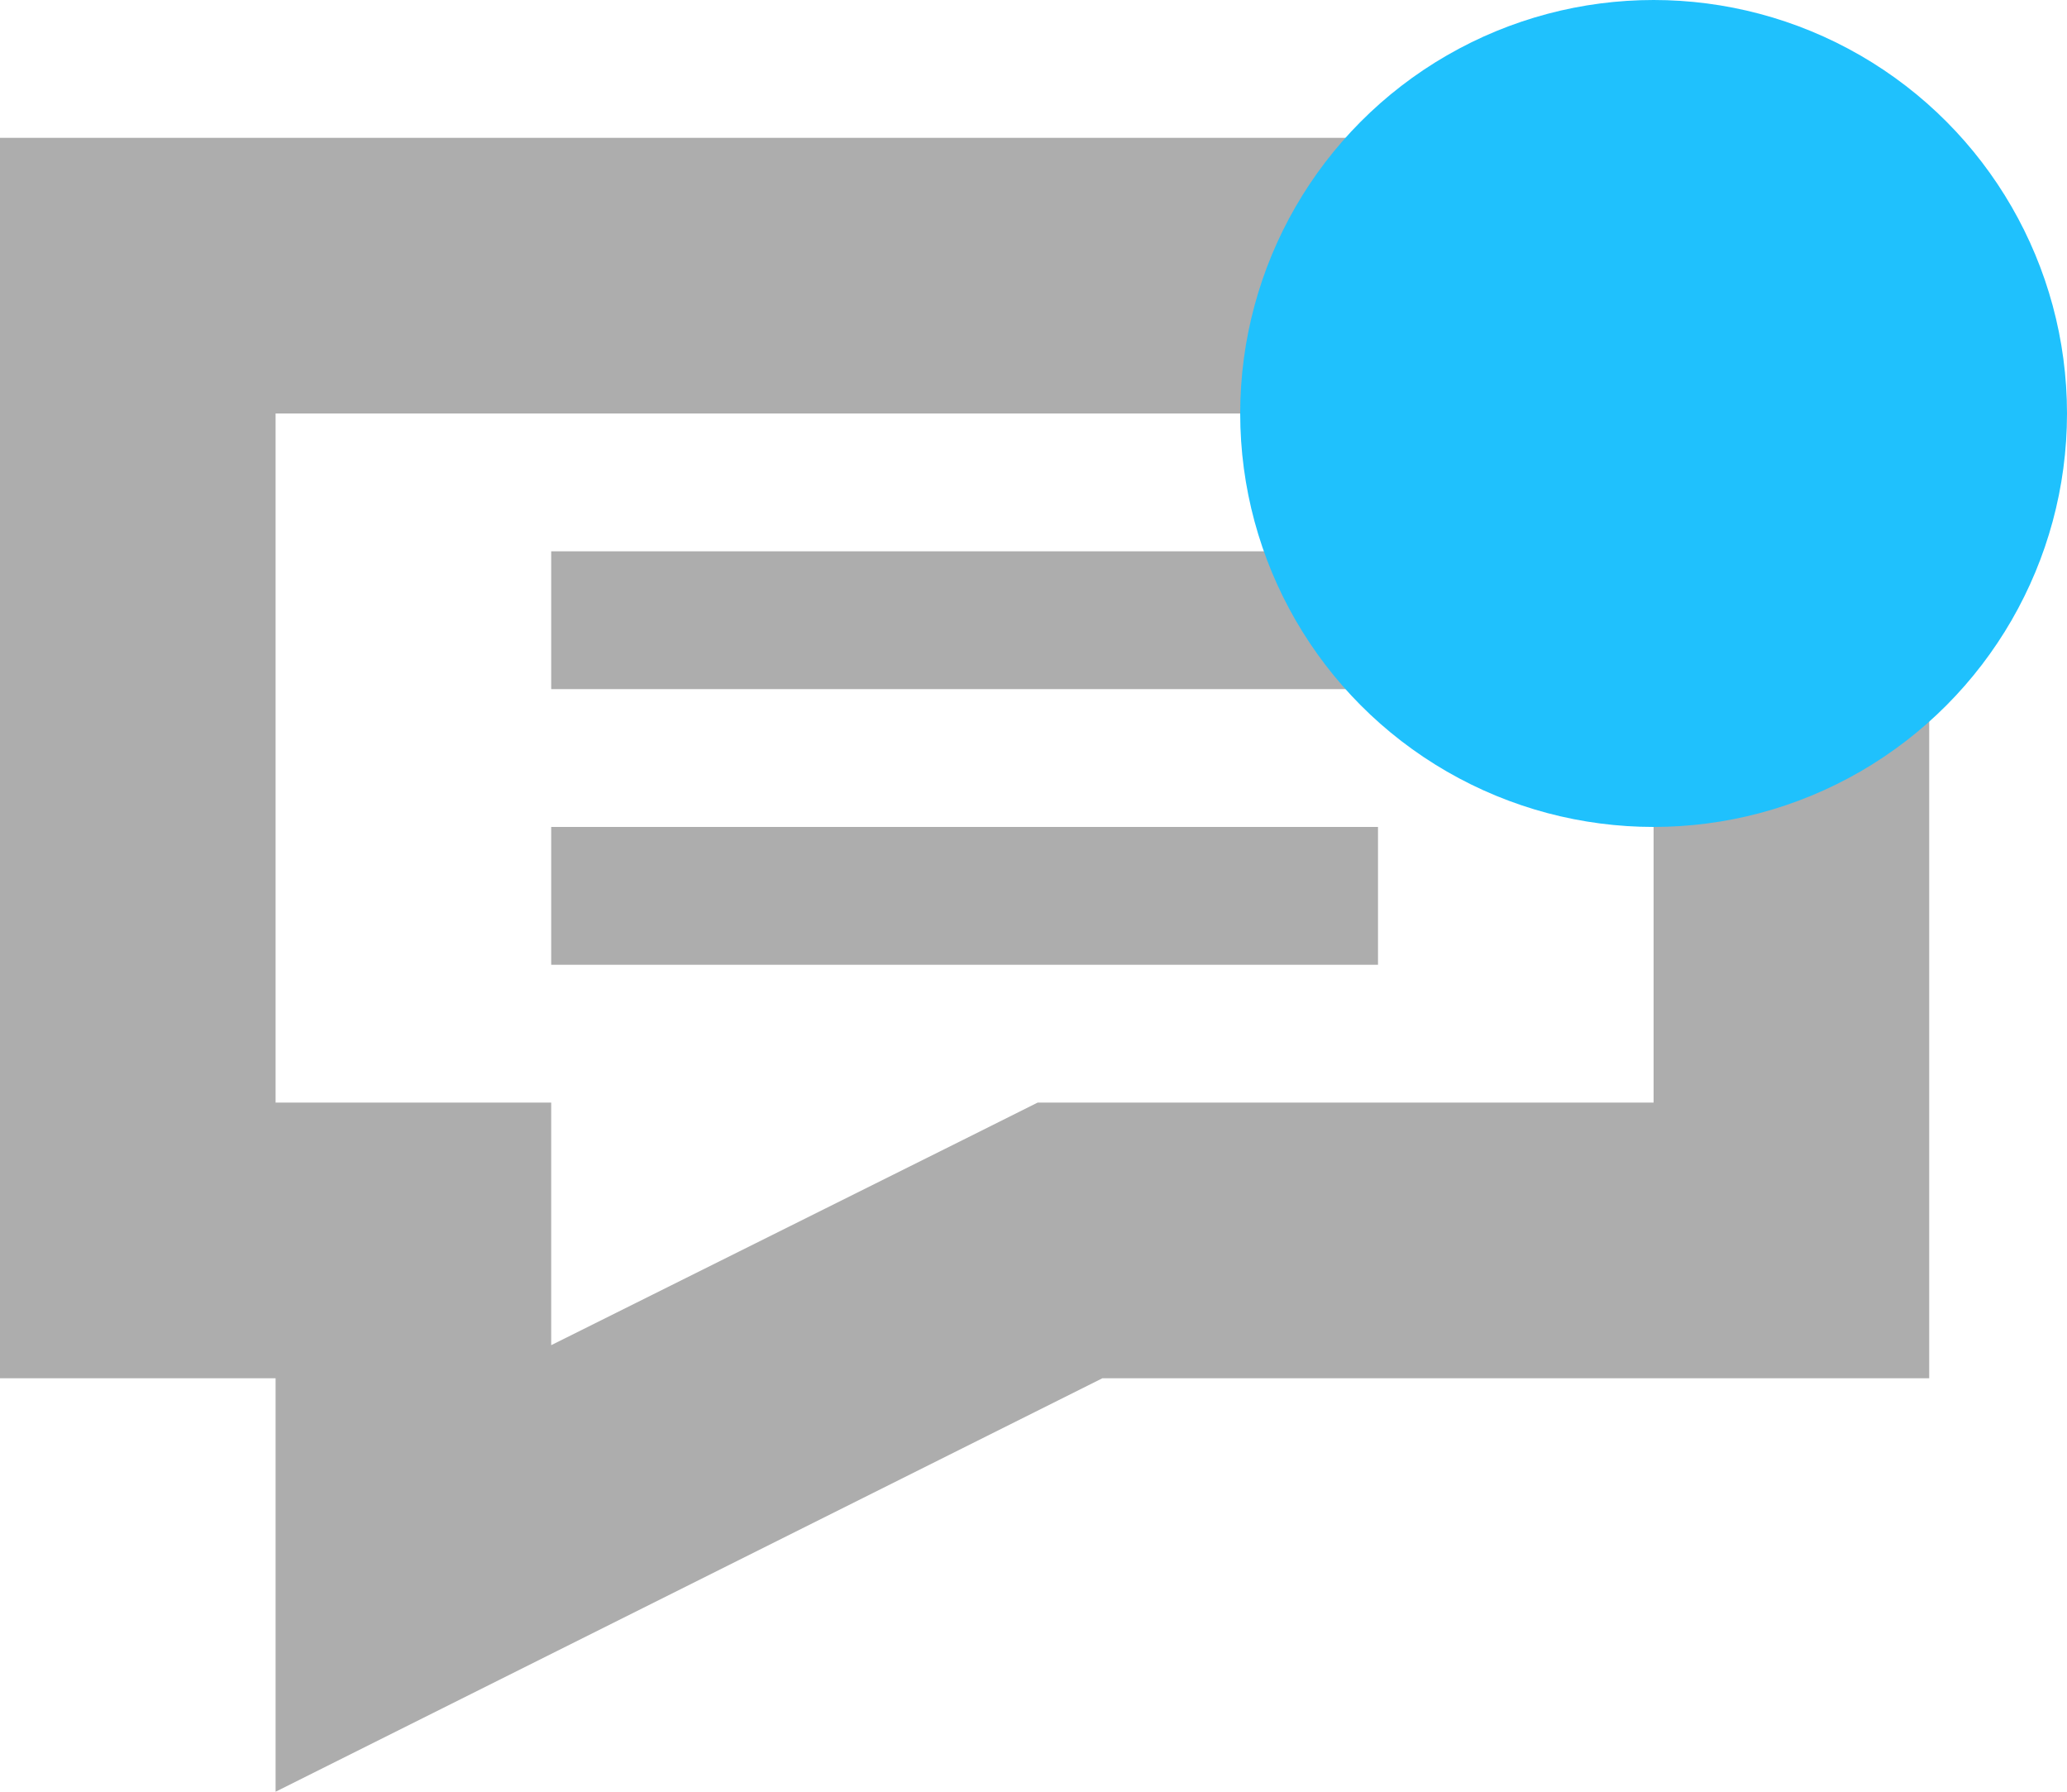 <?xml version="1.0" encoding="utf-8"?>
<svg xmlns="http://www.w3.org/2000/svg"
	xmlns:xlink="http://www.w3.org/1999/xlink"
	width="15px" height="13px" viewBox="0 0 15 13">
<g><path fillRule="evenodd" d="M 4 9.76C 4 9.76 7.11 8.21 7.11 8.21 7.11 8.21 7.53 8 7.53 8 7.53 8 8 8 8 8 8 8 12 8 12 8 12 8 12 3 12 3 12 3 2 3 2 3 2 3 2 8 2 8 2 8 4 8 4 8 4 8 4 9.76 4 9.76M 2 13C 2 13 2 10 2 10 2 10-0 10-0 10-0 10-0 1-0 1-0 1 14 1 14 1 14 1 14 10 14 10 14 10 8 10 8 10 8 10 2 13 2 13 2 13 2 13 2 13Z" fill="rgb(173,173,173)"/><path fillRule="evenodd" d="M 4 7C 4 7 4 6 4 6 4 6 10 6 10 6 10 6 10 7 10 7 10 7 4 7 4 7ZM 4 4C 4 4 10 4 10 4 10 4 10 5 10 5 10 5 4 5 4 5 4 5 4 4 4 4Z" fill="rgb(173,173,173)"/><circle cx="12.00" cy="3.00" r="3.00" fill="rgb(31,193,253)"/></g></svg>